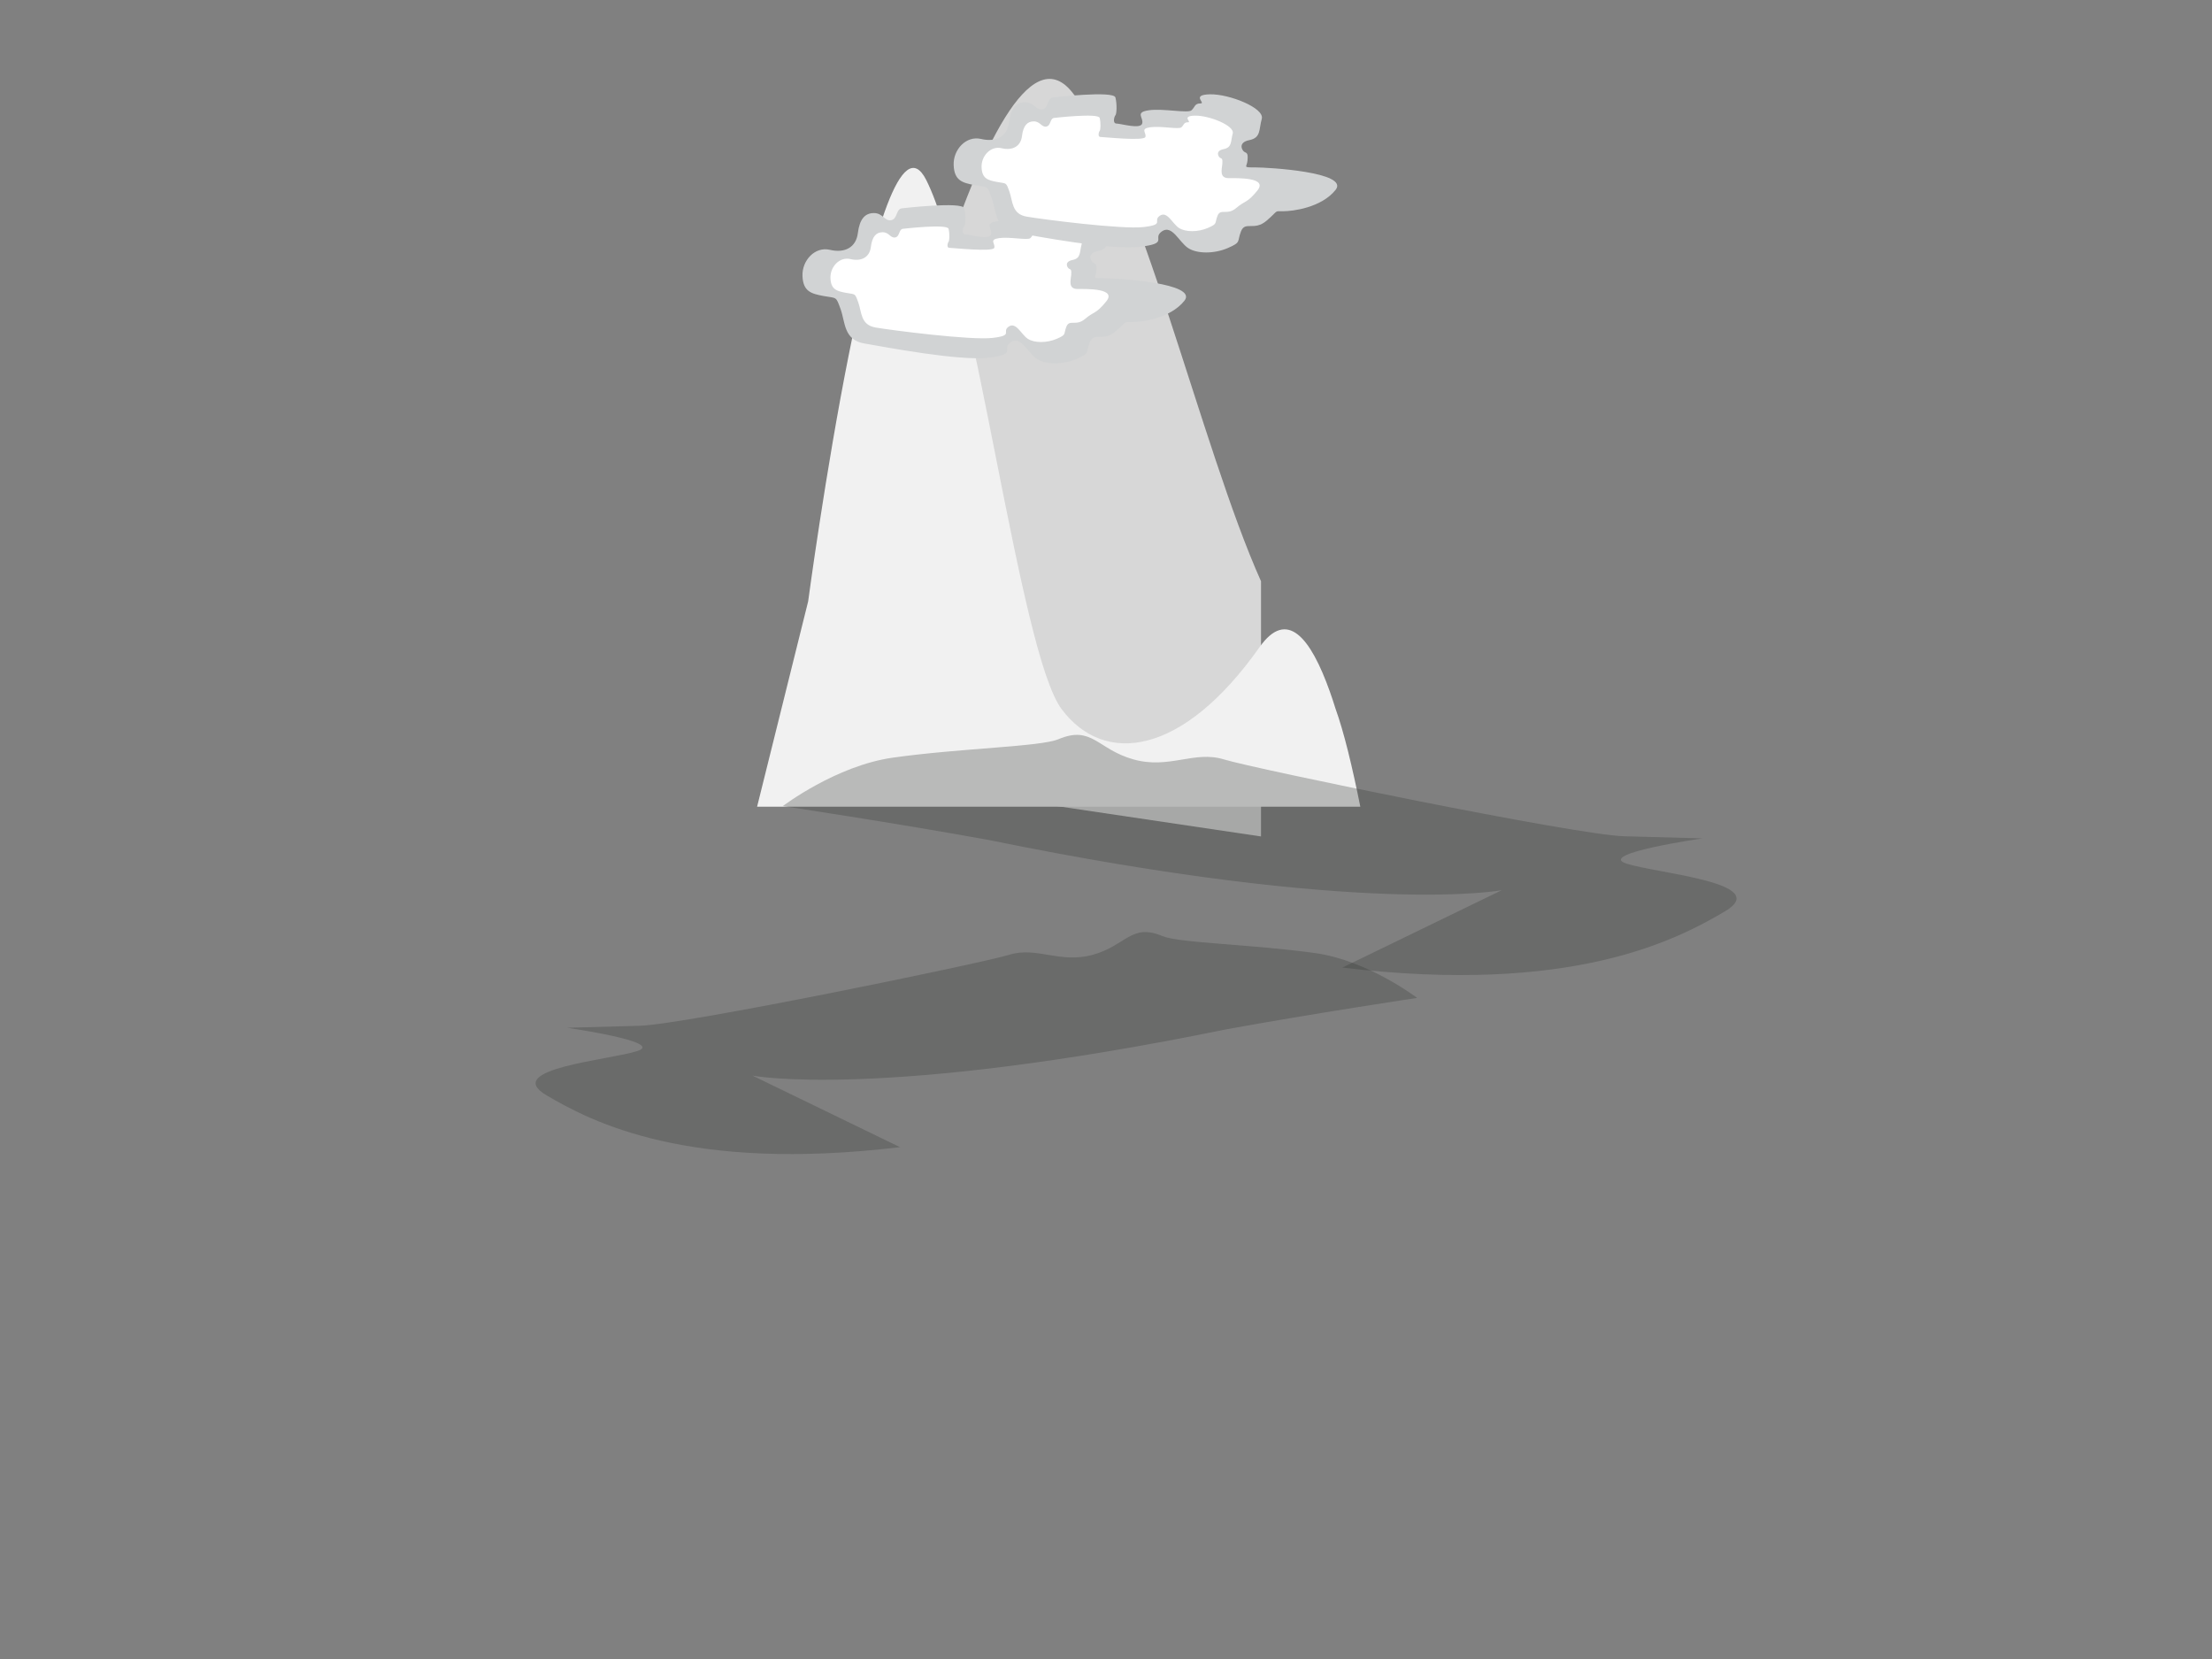 <?xml version="1.0" encoding="utf-8"?>
<!-- Generator: Adobe Illustrator 16.0.0, SVG Export Plug-In . SVG Version: 6.00 Build 0)  -->
<!DOCTYPE svg PUBLIC "-//W3C//DTD SVG 1.1//EN" "http://www.w3.org/Graphics/SVG/1.1/DTD/svg11.dtd">
<svg version="1.1" xmlns="http://www.w3.org/2000/svg" xmlns:xlink="http://www.w3.org/1999/xlink" x="0px" y="0px" width="1024px"
	 height="768px" viewBox="0 0 1024 768" enable-background="new 0 0 1024 768" xml:space="preserve">
<rect x="0" y="0" width="1024" height="768" fill="#808080" stroke="none"/>
<g id="Layer_4">
	<path fill="#D7D7D7" d="M583.739,269.023c-27.634-61.52-56.335-188.205-87.591-226.555
		c-38.647-47.405-93.396,204.726-93.396,204.726L361.972,348.13l31.132,10.691c0,0,89.699,13.47,190.661,28.402V269.023H583.739z"/>
</g>
<g id="Layer_3">
	<path fill="#F1F1F1" d="M629.73,373.433c-3.746-18.63-7.566-34.529-11.512-45.47c-0.843-2.729-1.711-5.333-2.604-7.839
		c-8.905-25.005-19.82-38.549-32.546-20.515c-35.671,50.53-71.863,54.945-91.561,28.75c-19.694-26.22-40.037-199.813-62.685-244.961
		c-22.648-45.147-54.698,194.977-54.698,194.977l-23.64,95.058H629.73L629.73,373.433z"/>
</g>
<g id="Layer_2">
	<path opacity="0.3" fill="#383938" enable-background="new    " d="M413.35,350.735c31.603-4.44,68.241-5.013,76.626-8.534
		c15.578-6.573,18.06,4.688,34.729,9.353c16.67,4.663,28.105-4.267,41.973,0.024c13.865,4.292,162.729,34.952,185.104,35.548
		c22.375,0.62,36.342,0.992,36.342,0.992s-49.166,7.045-35.299,11.634s68.316,8.855,45.568,22.227
		c-22.746,13.37-70.994,38.623-176.992,25.947l73.848-35.845c0,0-63.43,12.328-237.319-23.194
		C414.022,380.9,362.4,373.16,362.4,373.16S386.956,354.456,413.35,350.735z"/>
	<path opacity="0.3" fill="#383938" enable-background="new    " d="M608.918,441.228c-29.197-4.093-63.082-4.639-70.822-7.888
		c-14.387-6.078-16.693,4.341-32.099,8.632c-15.405,4.292-25.973-3.942-38.797,0.025c-12.825,3.969-150.425,32.298-171.088,32.868
		c-20.663,0.569-33.588,0.918-33.588,0.918s45.445,6.522,32.62,10.741c-12.825,4.217-63.132,8.186-42.121,20.538
		c21.036,12.354,65.637,35.722,163.597,23.987l-68.267-33.116c0,0,58.617,11.411,219.361-21.433
		c40.583-7.392,88.311-14.536,88.311-14.536S633.352,444.651,608.918,441.228z"/>
</g>
<g id="Layer_1">
	<g>
		<path fill="#D1D3D4" d="M417.488,96.446c0,0,28.081-3.299,28.898,0c0.818,3.299,0.546,7.69,0,8.236
			c-0.546,0.546-1.438,3.845,0.521,3.845c1.96,0,11.039,2.753,11.856,0c0.818-2.754-3.571-5.185,3.026-6.152
			c6.599-0.967,18.184,1.513,19.82,0c1.662-1.513,1.363-3.175,4.143-3.175c2.754,0-4.688-4.019,4.416-4.217
			c9.079-0.173,25.327,6.4,23.962,11.336c-1.389,4.937-0.271,8.781-5.779,9.873c-5.507,1.091-3.299,4.937-2.208,5.482
			c1.093,0.546,1.662,0.546,1.391,3.845c-0.273,3.299-2.48,3.299,3.572,3.299c6.052,0,43.781,2.208,37.184,10.419
			c-6.598,8.235-19.819,9.873-24.235,9.873c-4.415,0-1.935-0.546-7.715,4.391c-5.779,4.937-9.922,0-11.832,4.937
			c-1.936,4.936,0.272,4.936-6.053,7.689c-6.326,2.754-14.313,2.754-18.456,0c-4.143-2.753-7.441-10.989-12.105-7.689
			c-4.688,3.299,3.572,5.482-10.194,7.144c-13.769,1.637-47.9-4.937-57.552-6.574c-9.648-1.637-8.806-9.873-11.014-15.926
			c-2.208-6.028-1.662-4.937-7.715-6.028c-6.053-1.091-9.649-2.208-9.922-9.327c-0.273-7.144,5.78-13.718,12.676-12.081
			s12.105-1.091,12.948-7.69c0.819-6.598,3.324-9.327,7.467-9.327c4.118,0,4.938,3.845,7.963,3.299
			C415.554,101.383,414.734,96.744,417.488,96.446z"/>
		<path fill="#FFFFFF" d="M418.01,105.922c0,0,20.516-2.406,21.109,0c0.596,2.406,0.396,5.606,0,6.003
			c-0.396,0.396-1.042,2.803,0.372,2.803c1.438,0,20.168,2.009,20.788,0c0.595-2.009-2.604-3.795,2.207-4.49
			c4.838-0.719,13.271,1.116,14.486,0c1.217-1.116,1.018-2.307,3.026-2.307s-3.423-2.927,3.225-3.076
			c6.623-0.124,18.507,4.664,17.488,8.285c-1.017,3.597-0.198,6.425-4.217,7.219c-4.02,0.793-2.406,3.597-1.612,4.019
			c0.794,0.397,1.216,0.397,1.018,2.803c-0.198,2.406-1.537,6.598,2.878,6.598s18.231-0.347,13.396,5.681
			c-4.838,6.003-5.631,4.564-9.849,8.161c-4.217,3.597-7.243,0-8.657,3.597c-1.414,3.597,0.199,3.597-4.415,5.606
			c-4.614,2.009-10.443,2.009-13.47,0c-3.027-2.009-5.434-8.012-8.856-5.606c-3.423,2.406,2.604,4.019-7.44,5.209
			c-10.047,1.191-47.107-3.597-54.127-4.812c-7.045-1.19-6.426-7.218-8.037-11.634c-1.613-4.416-1.216-3.597-5.631-4.416
			c-4.416-0.794-7.045-1.612-7.244-6.822c-0.198-5.209,4.217-10.021,9.253-8.806c5.036,1.191,8.854-0.794,9.451-5.606
			c0.596-4.812,2.431-6.822,5.457-6.822c3.025,0,3.598,2.803,5.805,2.406C416.596,109.544,416,106.146,418.01,105.922z"/>
	</g>
	<g>
		<path fill="#D1D3D4" d="M487.441,45.123c0,0,28.081-3.299,28.925,0c0.817,3.299,0.546,7.69,0,8.236
			c-0.546,0.545-1.439,3.845,0.521,3.845s11.039,2.753,11.857,0s-3.572-5.185,3.025-6.152c6.599-0.967,18.184,1.513,19.82,0
			c1.662-1.513,1.364-3.175,4.144-3.175c2.753,0-4.688-4.019,4.415-4.217c9.078-0.174,25.326,6.4,23.963,11.336
			c-1.39,4.937-0.272,8.782-5.779,9.873c-5.507,1.091-3.3,4.937-2.208,5.482s1.662,0.545,1.39,3.845
			c-0.272,3.299-2.48,3.299,3.571,3.299s43.783,2.183,37.185,10.418c-6.599,8.236-19.819,9.873-24.234,9.873
			c-4.416,0-1.936-0.546-7.715,4.391c-5.78,4.938-9.923,0-11.833,4.938c-1.936,4.937,0.272,4.937-6.054,7.69
			c-6.324,2.753-14.312,2.753-18.455,0c-4.143-2.753-7.441-10.989-12.104-7.69c-4.688,3.299,3.572,5.482-10.195,7.144
			c-13.768,1.637-47.9-4.937-57.551-6.574c-9.649-1.637-8.806-9.873-11.014-15.925c-2.208-6.028-1.662-4.937-7.715-6.028
			c-6.054-1.092-9.649-2.208-9.924-9.327c-0.271-7.145,5.78-13.718,12.678-12.081c6.896,1.637,12.104-1.091,12.947-7.689
			c0.818-6.599,3.324-9.327,7.468-9.327c4.117,0,4.937,3.845,7.963,3.299C485.507,50.059,484.688,45.42,487.441,45.123z"/>
		<path fill="#FFFFFF" d="M487.963,54.599c0,0,20.516-2.406,21.11,0c0.595,2.406,0.396,5.606,0,6.003
			c-0.397,0.397-1.042,2.803,0.372,2.803c1.438,0,20.167,2.009,20.787,0c0.596-2.009-2.604-3.795,2.208-4.49
			c4.837-0.719,13.271,1.117,14.485,0c1.216-1.116,1.019-2.307,3.026-2.307c2.01,0-3.423-2.927,3.226-3.076
			c6.623-0.124,18.505,4.664,17.488,8.285c-1.018,3.597-0.199,6.425-4.218,7.219c-4.02,0.794-2.406,3.597-1.612,4.019
			c0.794,0.397,1.216,0.397,1.018,2.803c-0.197,2.406-1.537,6.599,2.878,6.599c4.416,0,18.232-0.348,13.396,5.68
			c-4.837,6.003-5.631,4.564-9.848,8.162c-4.217,3.597-7.244,0-8.657,3.597c-1.414,3.597,0.198,3.597-4.416,5.606
			s-10.443,2.009-13.47,0c-3.026-2.01-5.434-8.013-8.855-5.606c-3.424,2.406,2.604,4.019-7.441,5.209
			c-10.047,1.19-47.106-3.597-54.127-4.812c-7.046-1.191-6.426-7.219-8.037-11.634c-1.612-4.415-1.217-3.597-5.631-4.416
			c-4.416-0.793-7.046-1.612-7.243-6.822c-0.199-5.209,4.217-10.021,9.252-8.806c5.036,1.191,8.855-0.793,9.45-5.606
			c0.597-4.812,2.433-6.822,5.459-6.822c3.025,0,3.597,2.803,5.805,2.406C486.573,58.195,485.979,54.822,487.963,54.599z"/>
	</g>
</g>
</svg>
